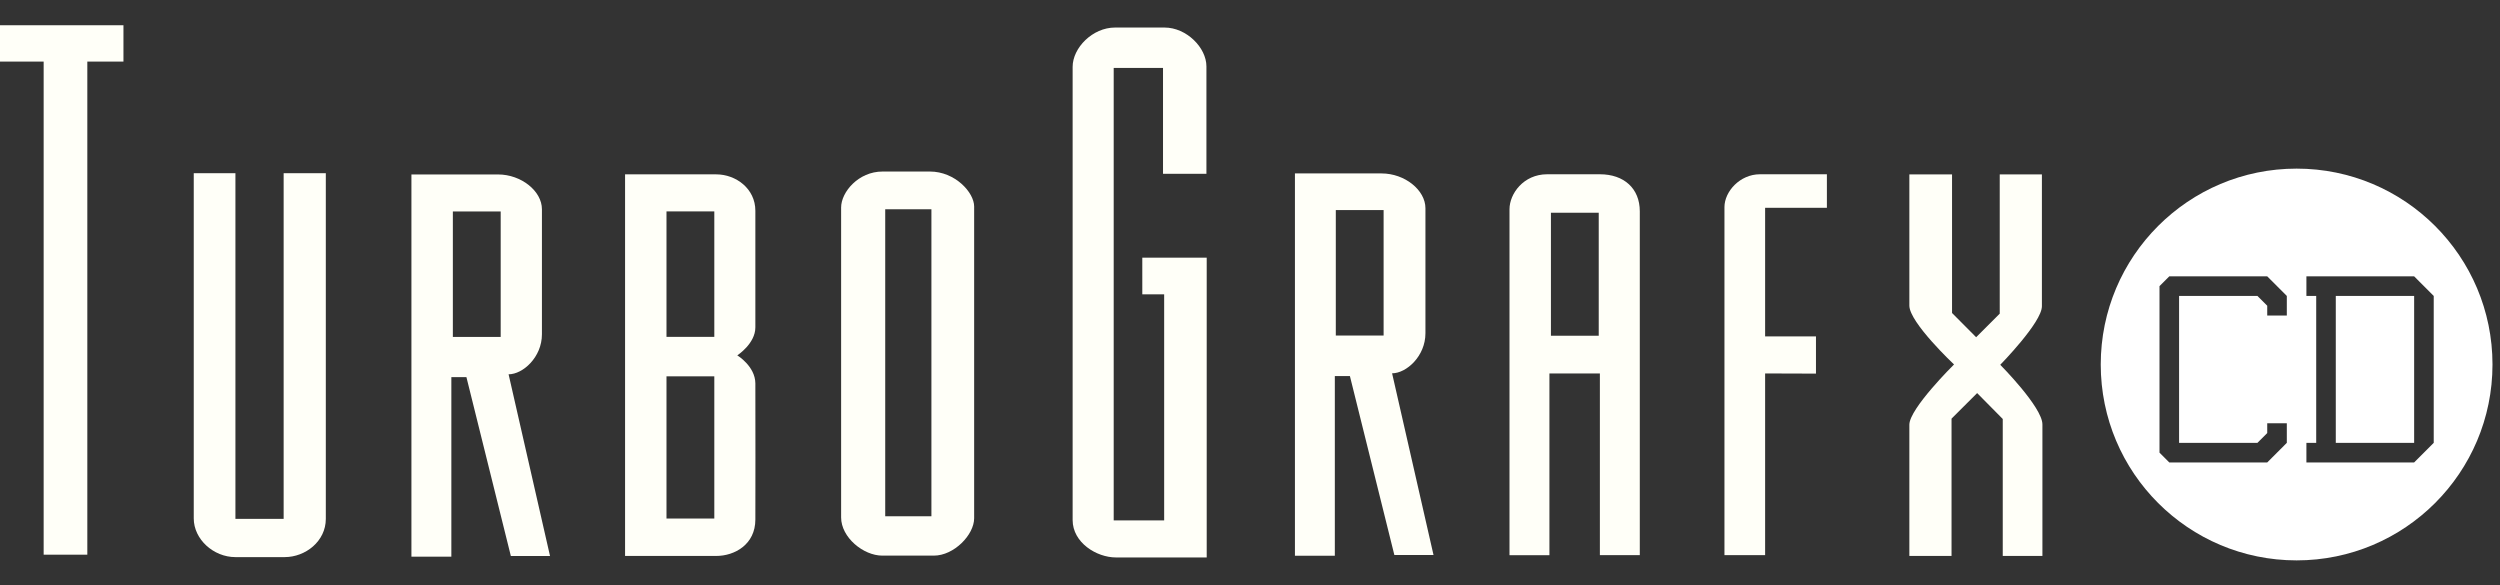 <?xml version="1.0" encoding="UTF-8" standalone="no"?>
<!-- Generator: Adobe Illustrator 13.0.0, SVG Export Plug-In . SVG Version: 6.00 Build 14948)  -->

<svg
   xmlns:dc="http://purl.org/dc/elements/1.1/"
   xmlns:cc="http://creativecommons.org/ns#"
   xmlns:rdf="http://www.w3.org/1999/02/22-rdf-syntax-ns#"
   xmlns:svg="http://www.w3.org/2000/svg"
   xmlns="http://www.w3.org/2000/svg"
   xmlns:sodipodi="http://sodipodi.sourceforge.net/DTD/sodipodi-0.dtd"
   xmlns:inkscape="http://www.inkscape.org/namespaces/inkscape"
   version="1.1"
   x="0px"
   y="0px"
   width="410"
   height="96"
   viewBox="-7.371 -3.275 410 96"
   enable-background="new -7.371 -3.275 580 130"
   xml:space="preserve"
   id="svg64"
   sodipodi:docname="tg-cd.svg"
   inkscape:version="0.92.4 (5da689c313, 2019-01-14)"><rect x="-7.371" y="-3.275" width="410" height="96" fill="#333333" stroke="none"/><defs
   id="defs68" /><sodipodi:namedview
   pagecolor="#ffffff"
   bordercolor="#666666"
   borderopacity="1"
   objecttolerance="10"
   gridtolerance="10"
   guidetolerance="10"
   inkscape:pageopacity="0"
   inkscape:pageshadow="2"
   inkscape:window-width="1920"
   inkscape:window-height="1028"
   id="namedview66"
   showgrid="false"
   inkscape:pagecheckerboard="true"
   fit-margin-top="0"
   fit-margin-left="0"
   fit-margin-right="0"
   fit-margin-bottom="0"
   inkscape:zoom="1.3313114"
   inkscape:cx="111.84859"
   inkscape:cy="-31.646291"
   inkscape:window-x="0"
   inkscape:window-y="28"
   inkscape:window-maximized="1"
   inkscape:current-layer="g59"
   inkscape:snap-bbox="true"
   inkscape:bbox-paths="true"
   inkscape:bbox-nodes="true"
   inkscape:snap-bbox-edge-midpoints="true"
   inkscape:snap-bbox-midpoints="true"
   showguides="true"
   inkscape:guide-bbox="true" />
<g
   id="Layer_2"
   style="display:none"
   transform="translate(-7.371,-29.059)">
	<g
   id="g30"
   style="opacity:0.5">
		<polygon
   points="-3,2.5 25.081,2.5 25.081,10.765 16.862,10.765 16.862,122.925 6.929,122.925 6.929,10.765 -3,10.765 "
   id="polygon2" />
		<path
   d="M 50.519,114.716 H 61.48 V 36.134 h 9.587 v 78.582 c 0,5.085 -4.622,8.688 -9.36,8.688 H 50.519 c -5.007,0 -9.474,-4.075 -9.474,-8.791 V 36.134 h 9.474 z"
   id="path4"
   inkscape:connector-curvature="0" />
		<path
   d="m 256.674,55.327 h 14.642 v 68.154 h -20.632 c -4.412,0 -9.846,-3.377 -9.846,-8.5 V 11.957 c 0,-4.328 4.535,-8.937 9.629,-8.937 h 11.259 c 4.994,0 9.525,4.566 9.525,8.836 v 24.406 h -9.868 V 12.196 H 250.17 v 102.861 h 11.472 v -51.39 h -4.968 z"
   id="path6"
   inkscape:connector-curvature="0" />
		<path
   d="m 398.255,81.654 v 41.31 h -9.244 V 43.845 c 0,-3.574 3.552,-7.468 8.047,-7.468 h 15.24 v 7.626 h -14.043 v 29.232 h 11.56 v 8.457 z"
   id="path8"
   inkscape:connector-curvature="0" />
		<path
   d="m 431.045,36.399 h 9.703 v 31.512 l 5.479,5.509 5.363,-5.356 V 36.399 h 9.586 V 66.38 c 0,3.661 -9.47,13.306 -9.47,13.306 0,0 9.586,9.64 9.586,13.547 v 29.904 h -9.017 V 92.004 l -5.822,-5.887 -5.821,5.81 v 31.213 h -9.587 V 93.306 c 0,-3.669 10.155,-13.695 10.155,-13.695 0,0 -10.155,-9.537 -10.155,-13.381 z"
   id="path10"
   inkscape:connector-curvature="0" />
		<path
   d="m 112.616,81.849 c 3.253,0 7.578,-3.888 7.578,-9.092 V 44.319 c 0,-4.092 -4.667,-7.901 -9.975,-7.901 H 90.528 v 86.894 h 9.076 V 82.488 h 3.425 l 10.101,40.67 h 8.904 z M 110.82,73.353 H 99.946 V 44.837 h 10.874 z"
   id="path12"
   inkscape:connector-curvature="0" />
		<path
   d="m 313.457,81.622 c 3.254,0 7.581,-3.895 7.581,-9.096 V 44.09 c 0,-4.091 -4.67,-7.905 -9.976,-7.905 h -19.689 v 86.9 h 9.068 v -40.83 h 3.429 l 10.104,40.669 h 8.901 z m -1.928,-8.594 H 300.662 V 44.515 h 10.867 z"
   id="path14"
   inkscape:connector-curvature="0" />
		<path
   d="m 168.712,83.897 c -0.042,-3.894 -4.107,-6.357 -4.107,-6.357 0,0 4.107,-2.658 4.107,-6.354 V 44.66 c 0,-5.007 -4.408,-8.265 -8.901,-8.265 h -20.719 v 86.744 h 20.719 c 4.195,0 8.901,-2.621 8.901,-8.262 0,0.001 0.046,-27.09 0,-30.98 z m -9.331,30.743 H 148.51 V 82.308 h 10.871 z m 0,-41.308 H 148.51 V 44.817 h 10.871 z"
   id="path16"
   inkscape:connector-curvature="0" />
		<path
   d="m 208.392,35.755 h -5.479 -5.308 c -5.437,0 -9.396,4.648 -9.396,8.184 v 70.446 c 0,4.554 5.072,8.683 9.354,8.683 h 11.728 c 4.58,0 9.16,-4.729 9.16,-8.5 V 43.699 c 0,-3.177 -4.325,-7.944 -10.059,-7.944 z m 0.342,78.359 H 198.232 V 44.336 h 10.502 z"
   id="path18"
   inkscape:connector-curvature="0" />
		<path
   d="m 360.691,36.376 h -11.979 c -5.396,0 -8.563,4.447 -8.563,7.943 v 78.645 h 9.074 v -41.31 h 11.47 v 41.31 h 9.075 V 44.795 c -10e-4,-5.189 -3.591,-8.419 -9.077,-8.419 z m -0.259,36.7 h -10.867 v -27.96 h 10.867 z"
   id="path20"
   inkscape:connector-curvature="0" />
		<g
   id="g28">
			<g
   id="g26">
				<rect
   x="515.902"
   y="82.442"
   width="28.094"
   height="10.479"
   id="rect22" />
				<path
   d="m 519.37,35.173 c -24.607,0 -44.551,19.946 -44.551,44.553 0,24.607 19.942,44.558 44.551,44.558 24.606,0 44.557,-19.949 44.557,-44.558 C 563.926,55.12 543.977,35.173 519.37,35.173 Z m -15.163,62.86 h -14.128 v -4.949 h 4.554 V 66.938 h -4.47 v -5.113 h 9.58 V 93 h 4.464 z m 44.66,-26.709 h -4.541 v -4.548 h -28.67 v 10.88 h 30.617 l 2.594,2.601 v 14.374 l -3.247,3.247 h -31.341 l -3.248,-3.247 v -29.64 l 3.008,-3.006 h 32.072 l 2.756,2.76 z"
   id="path24"
   inkscape:connector-curvature="0" />
			</g>
		</g>
	</g>
</g>
<g
   id="Ebene_1"
   style="fill:#fffff8;fill-opacity:1"
   transform="translate(-7.371,-29.059)">
	<g
   id="g61"
   style="fill:#fffff8;fill-opacity:1">
		<polygon
   points="0,0 28.081,0 28.081,8.264 19.862,8.264 19.862,120.425 9.929,120.425 9.929,8.264 0,8.264 "
   id="polygon33"
   style="fill:#fffff8;fill-opacity:1"
   transform="matrix(0.721,0,0,0.721,0,29.925)" />
		<path
   d="m 38.61,110.881 h 7.908 V 54.19 h 6.916 v 56.692 c 0,3.668 -3.334,6.268 -6.753,6.268 h -8.071 c -3.612,0 -6.835,-2.94 -6.835,-6.342 V 54.19 h 6.835 z"
   id="path35"
   inkscape:connector-curvature="0"
   style="fill:#fffff8;fill-opacity:1;stroke-width:0.721" />
		<path
   d="m 187.337,68.036 h 10.563 v 49.169 h -14.885 c -3.183,0 -7.103,-2.436 -7.103,-6.132 V 36.748 c 0,-3.122 3.272,-6.447 6.947,-6.447 h 8.123 c 3.603,0 6.872,3.295 6.872,6.375 V 54.283 h -7.119 V 36.92 h -8.089 v 74.207 h 8.276 V 74.053 h -3.584 z"
   id="path37"
   inkscape:connector-curvature="0"
   style="fill:#fffff8;fill-opacity:1;stroke-width:0.721" />
		<path
   d="m 289.479,87.029 v 29.802 h -6.669 V 59.753 c 0,-2.578 2.563,-5.388 5.805,-5.388 h 10.995 v 5.502 h -10.131 v 21.089 h 8.34 v 6.101 z"
   id="path39"
   inkscape:connector-curvature="0"
   style="fill:#fffff8;fill-opacity:1;stroke-width:0.721" />
		<path
   d="m 313.134,54.381 h 7 v 22.734 l 3.953,3.974 3.869,-3.864 V 54.381 h 6.916 V 76.011 c 0,2.641 -6.832,9.599 -6.832,9.599 0,0 6.916,6.955 6.916,9.773 v 21.574 h -6.505 V 94.496 l -4.2,-4.247 -4.199,4.192 V 116.959 H 313.134 V 95.435 c 0,-2.647 7.326,-9.88 7.326,-9.88 0,0 -7.326,-6.88 -7.326,-9.653 z"
   id="path41"
   inkscape:connector-curvature="0"
   style="fill:#fffff8;fill-opacity:1;stroke-width:0.721" />
		<path
   d="m 83.409,87.17 c 2.347,0 5.467,-2.805 5.467,-6.559 V 60.095 c 0,-2.952 -3.367,-5.701 -7.196,-5.701 h -14.206 v 62.688 h 6.548 V 87.631 h 2.471 l 7.287,29.341 h 6.424 z m -1.296,-6.129 h -7.845 V 60.468 h 7.845 z"
   id="path43"
   inkscape:connector-curvature="0"
   style="fill:#fffff8;fill-opacity:1;stroke-width:0.721" />
		<path
   d="m 228.303,87.006 c 2.348,0 5.469,-2.81 5.469,-6.562 V 59.929 c 0,-2.951 -3.369,-5.703 -7.197,-5.703 H 212.37 V 116.919 h 6.542 V 87.463 h 2.474 l 7.289,29.34 h 6.421 z m -1.391,-6.2 H 219.072 V 60.235 h 7.84 z"
   id="path45"
   inkscape:connector-curvature="0"
   style="fill:#fffff8;fill-opacity:1;stroke-width:0.721" />
		<path
   d="m 123.879,88.647 c -0.03,-2.809 -2.963,-4.586 -2.963,-4.586 0,0 2.963,-1.918 2.963,-4.584 V 60.341 c 0,-3.612 -3.18,-5.962 -6.421,-5.962 h -14.947 v 62.58 h 14.947 c 3.026,0 6.421,-1.891 6.421,-5.96 0,0 0.033,-19.544 0,-22.351 z m -6.732,22.179 h -7.843 V 87.501 h 7.843 z m 0,-29.801 h -7.843 V 60.455 h 7.843 z"
   id="path47"
   inkscape:connector-curvature="0"
   style="fill:#fffff8;fill-opacity:1;stroke-width:0.721" />
		<path
   d="m 152.505,53.916 h -3.953 -3.829 c -3.922,0 -6.779,3.353 -6.779,5.903 v 50.823 c 0,3.285 3.659,6.264 6.748,6.264 h 8.461 c 3.304,0 6.608,-3.412 6.608,-6.132 V 59.647 c 0,-2.291 -3.12,-5.731 -7.257,-5.731 z m 0.247,56.531 h -7.576 V 60.107 h 7.576 z"
   id="path49"
   inkscape:connector-curvature="0"
   style="fill:#fffff8;fill-opacity:1;stroke-width:0.721" />
		<path
   d="m 262.379,54.364 h -8.642 c -3.893,0 -6.178,3.208 -6.178,5.731 v 56.736 h 6.546 V 87.029 h 8.275 v 29.802 h 6.547 V 60.438 c -7.2e-4,-3.743 -2.591,-6.074 -6.548,-6.074 z m -0.187,26.477 h -7.84 V 60.67 h 7.84 z"
   id="path51"
   inkscape:connector-curvature="0"
   style="fill:#fffff8;fill-opacity:1;stroke-width:0.721" />
		<g
   id="g59"
   style="fill:#fffff8;fill-opacity:1">
			
		<g
   transform="matrix(0.721,0,0,0.721,22.373,-45.274)"
   id="g58"
   style="display:inline;fill:#ffffff;fill-opacity:1;stroke:none"><g
     id="g56"
     style="display:inline;fill:#ffffff;fill-opacity:1;stroke:none"><path
       d="m 491.362,136.909 c -24.607,0 -44.554,19.948 -44.554,44.556 0,24.608 19.948,44.556 44.554,44.556 24.607,0 44.554,-19.948 44.554,-44.556 0,-24.606 -19.947,-44.556 -44.554,-44.556 z m -2.228,33.417 h -4.456 v -2.229 l -2.228,-2.227 h -17.822 v 33.416 h 17.822 l 2.228,-2.227 v -2.228 h 4.456 v 4.455 l -4.456,4.457 h -22.277 l -2.228,-2.229 v -37.872 l 2.228,-2.228 h 22.277 l 4.456,4.457 z m 33.416,28.959 -4.454,4.457 h -24.506 v -4.457 h 2.229 v -33.416 h -2.229 v -4.457 h 24.506 l 4.454,4.457 z m -22.277,0 h 17.822 v -33.416 h -17.822 z"
       id="path54"
       inkscape:connector-curvature="0"
       style="display:inline;fill:#ffffff;fill-opacity:1;stroke:none;stroke-width:0.859" /></g></g></g>
	</g>
</g>
</svg>